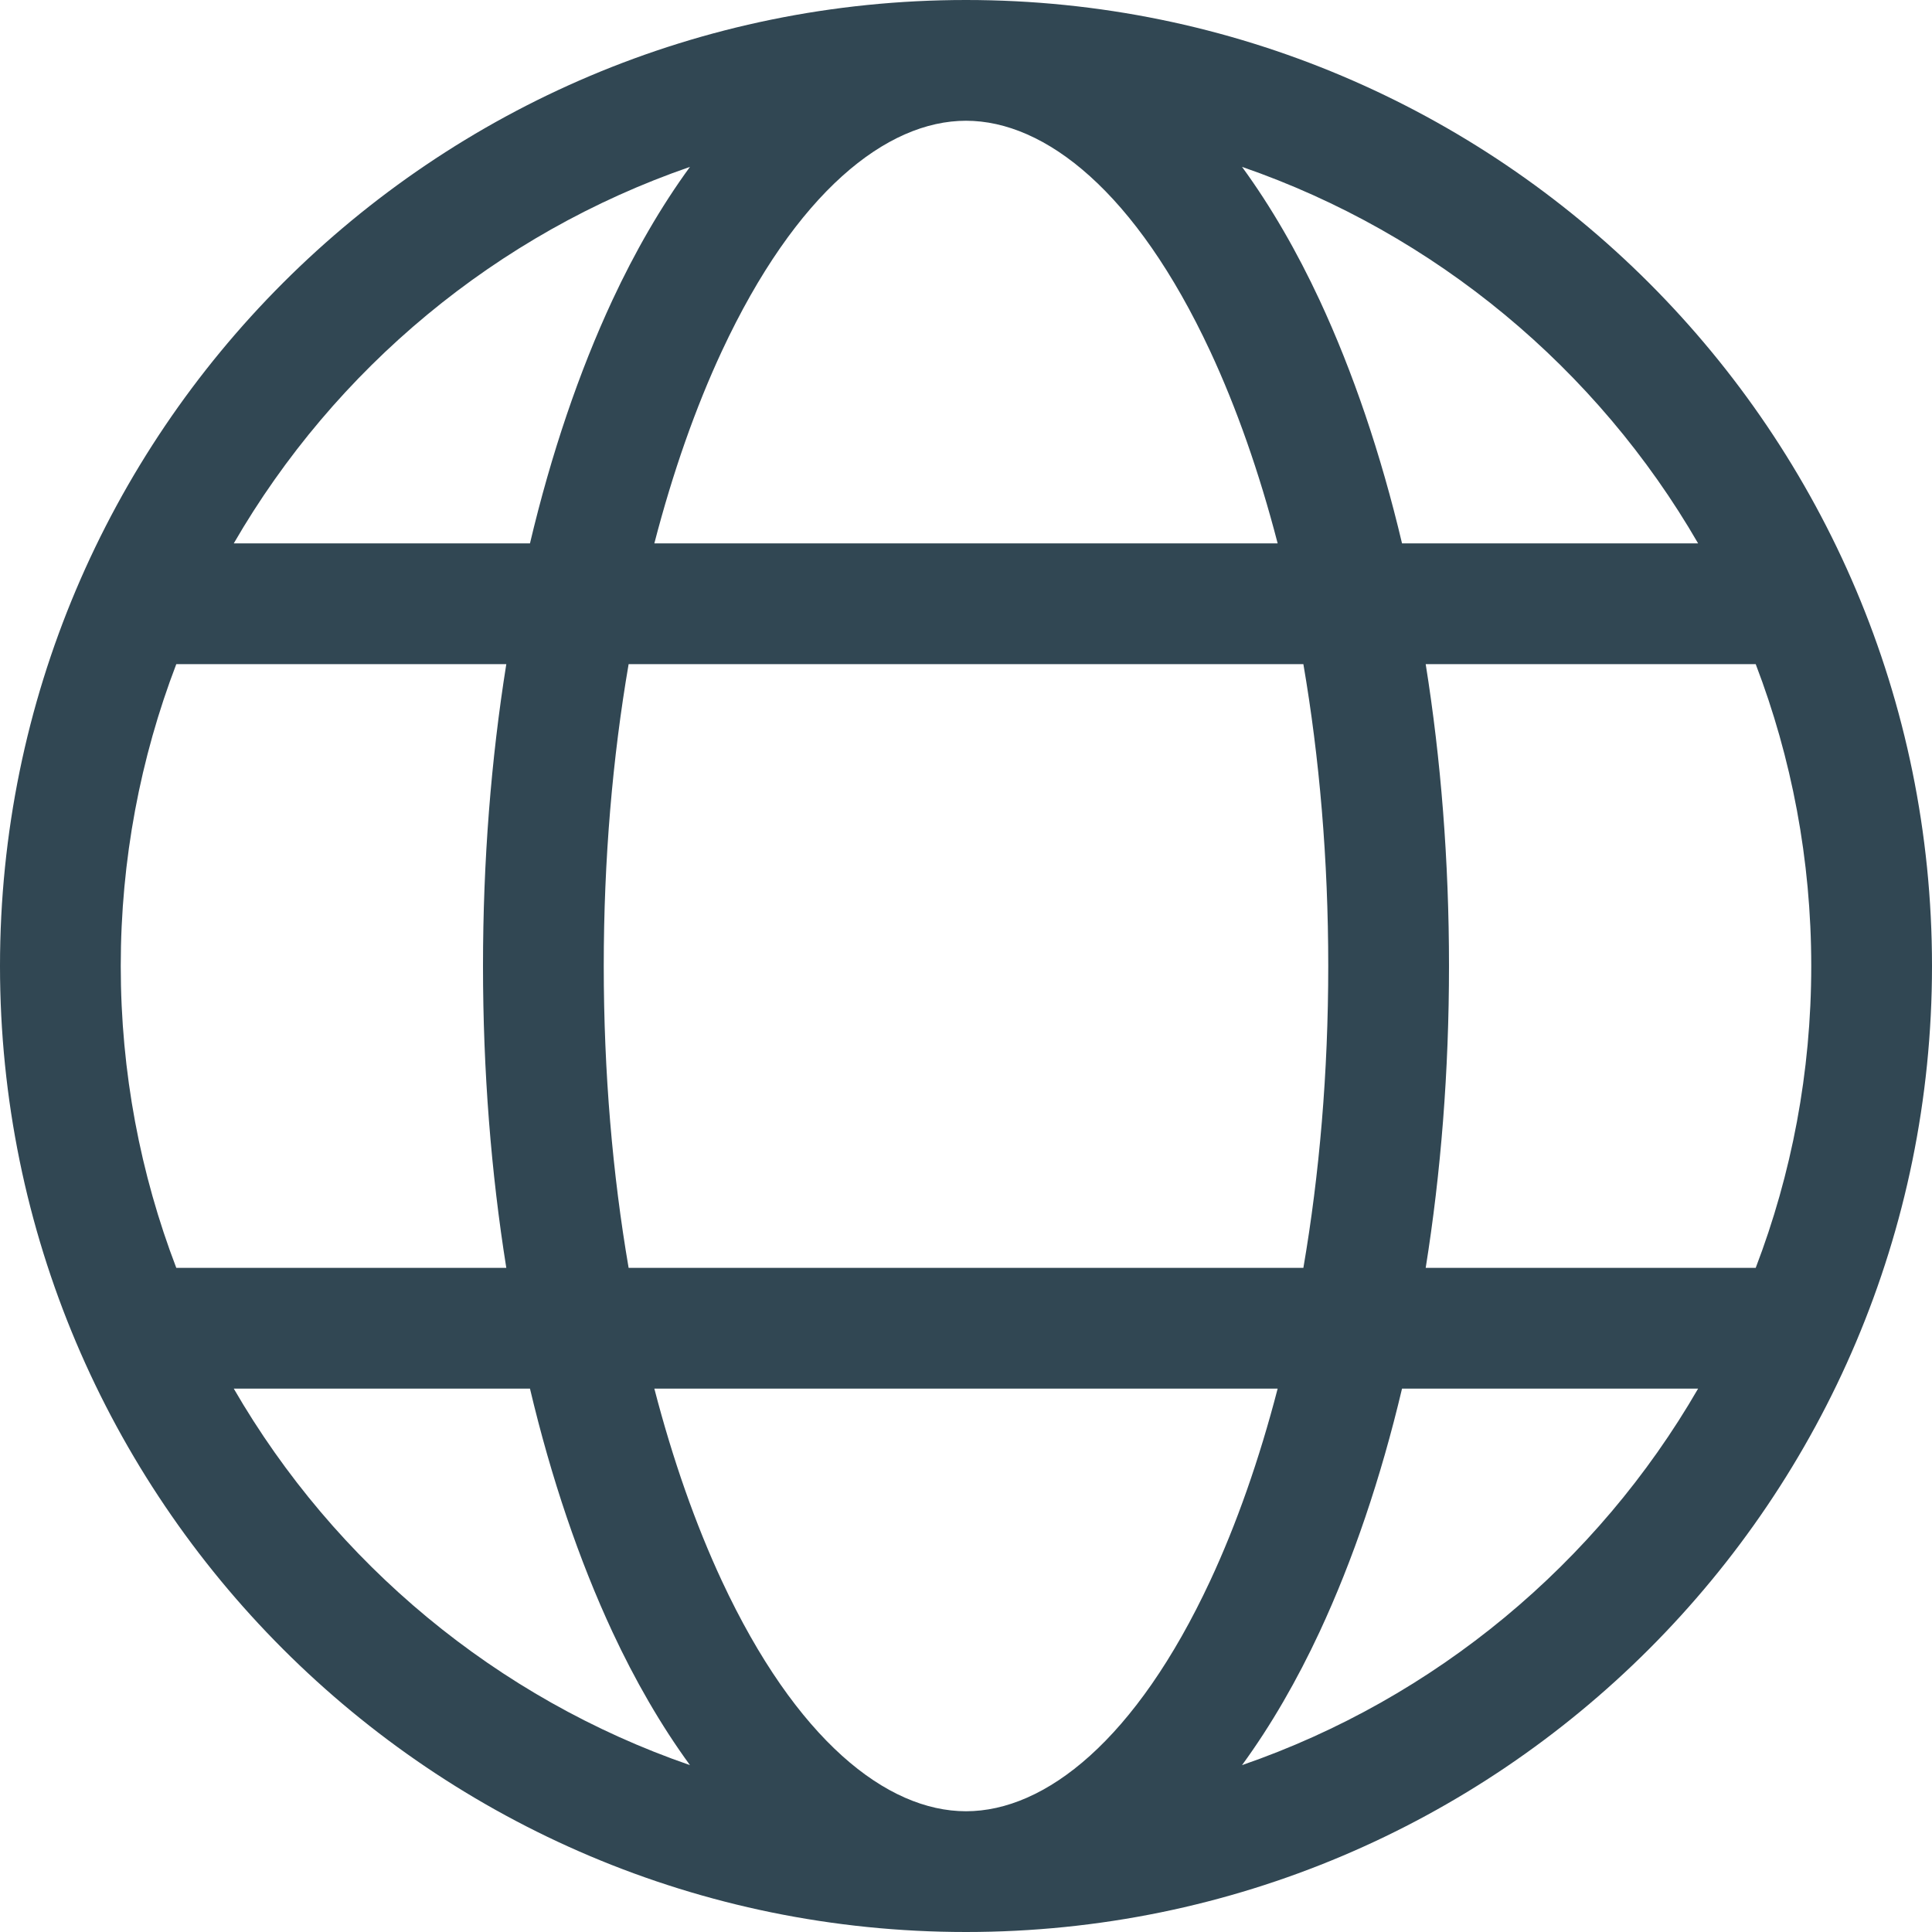 <svg width="16" height="16" viewBox="0 0 16 16" fill="none" xmlns="http://www.w3.org/2000/svg">
<path d="M8 16C12.418 16 16 12.418 16 8C16 3.582 12.418 0 8 0C3.582 0 0 3.582 0 8C0 12.418 3.582 16 8 16ZM8 1C8.657 1 9.407 1.59 10.022 2.908C10.239 3.374 10.428 3.91 10.581 4.5H5.419C5.572 3.91 5.761 3.374 5.978 2.908C6.593 1.59 7.343 1 8 1ZM5.072 2.485C4.796 3.078 4.565 3.757 4.389 4.5H1.936C2.773 3.054 4.112 1.935 5.714 1.382C5.473 1.712 5.258 2.086 5.072 2.485ZM4.193 5.5C4.067 6.288 4 7.129 4 8C4 8.871 4.067 9.712 4.193 10.5H1.46C1.163 9.724 1 8.881 1 8C1 7.119 1.163 6.276 1.46 5.5H4.193ZM4.389 11.5C4.565 12.243 4.796 12.922 5.072 13.515C5.258 13.914 5.473 14.288 5.714 14.618C4.112 14.065 2.773 12.946 1.936 11.5H4.389ZM5.419 11.5H10.581C10.428 12.09 10.239 12.626 10.022 13.092C9.407 14.41 8.657 15 8 15C7.343 15 6.593 14.41 5.978 13.092C5.761 12.626 5.572 12.09 5.419 11.5ZM10.794 10.5H5.206C5.073 9.725 5 8.883 5 8C5 7.117 5.073 6.275 5.206 5.5H10.794C10.927 6.275 11 7.117 11 8C11 8.883 10.927 9.725 10.794 10.5ZM11.611 11.5H14.063C13.227 12.946 11.888 14.065 10.286 14.618C10.527 14.288 10.742 13.914 10.928 13.515C11.204 12.922 11.435 12.243 11.611 11.5ZM14.54 10.5H11.807C11.933 9.712 12 8.871 12 8C12 7.129 11.933 6.288 11.807 5.5H14.54C14.837 6.276 15 7.119 15 8C15 8.881 14.837 9.724 14.54 10.5ZM10.286 1.382C11.888 1.935 13.227 3.054 14.063 4.5H11.611C11.435 3.757 11.204 3.078 10.928 2.485C10.742 2.086 10.527 1.712 10.286 1.382Z" fill="#314753"/>
</svg>
